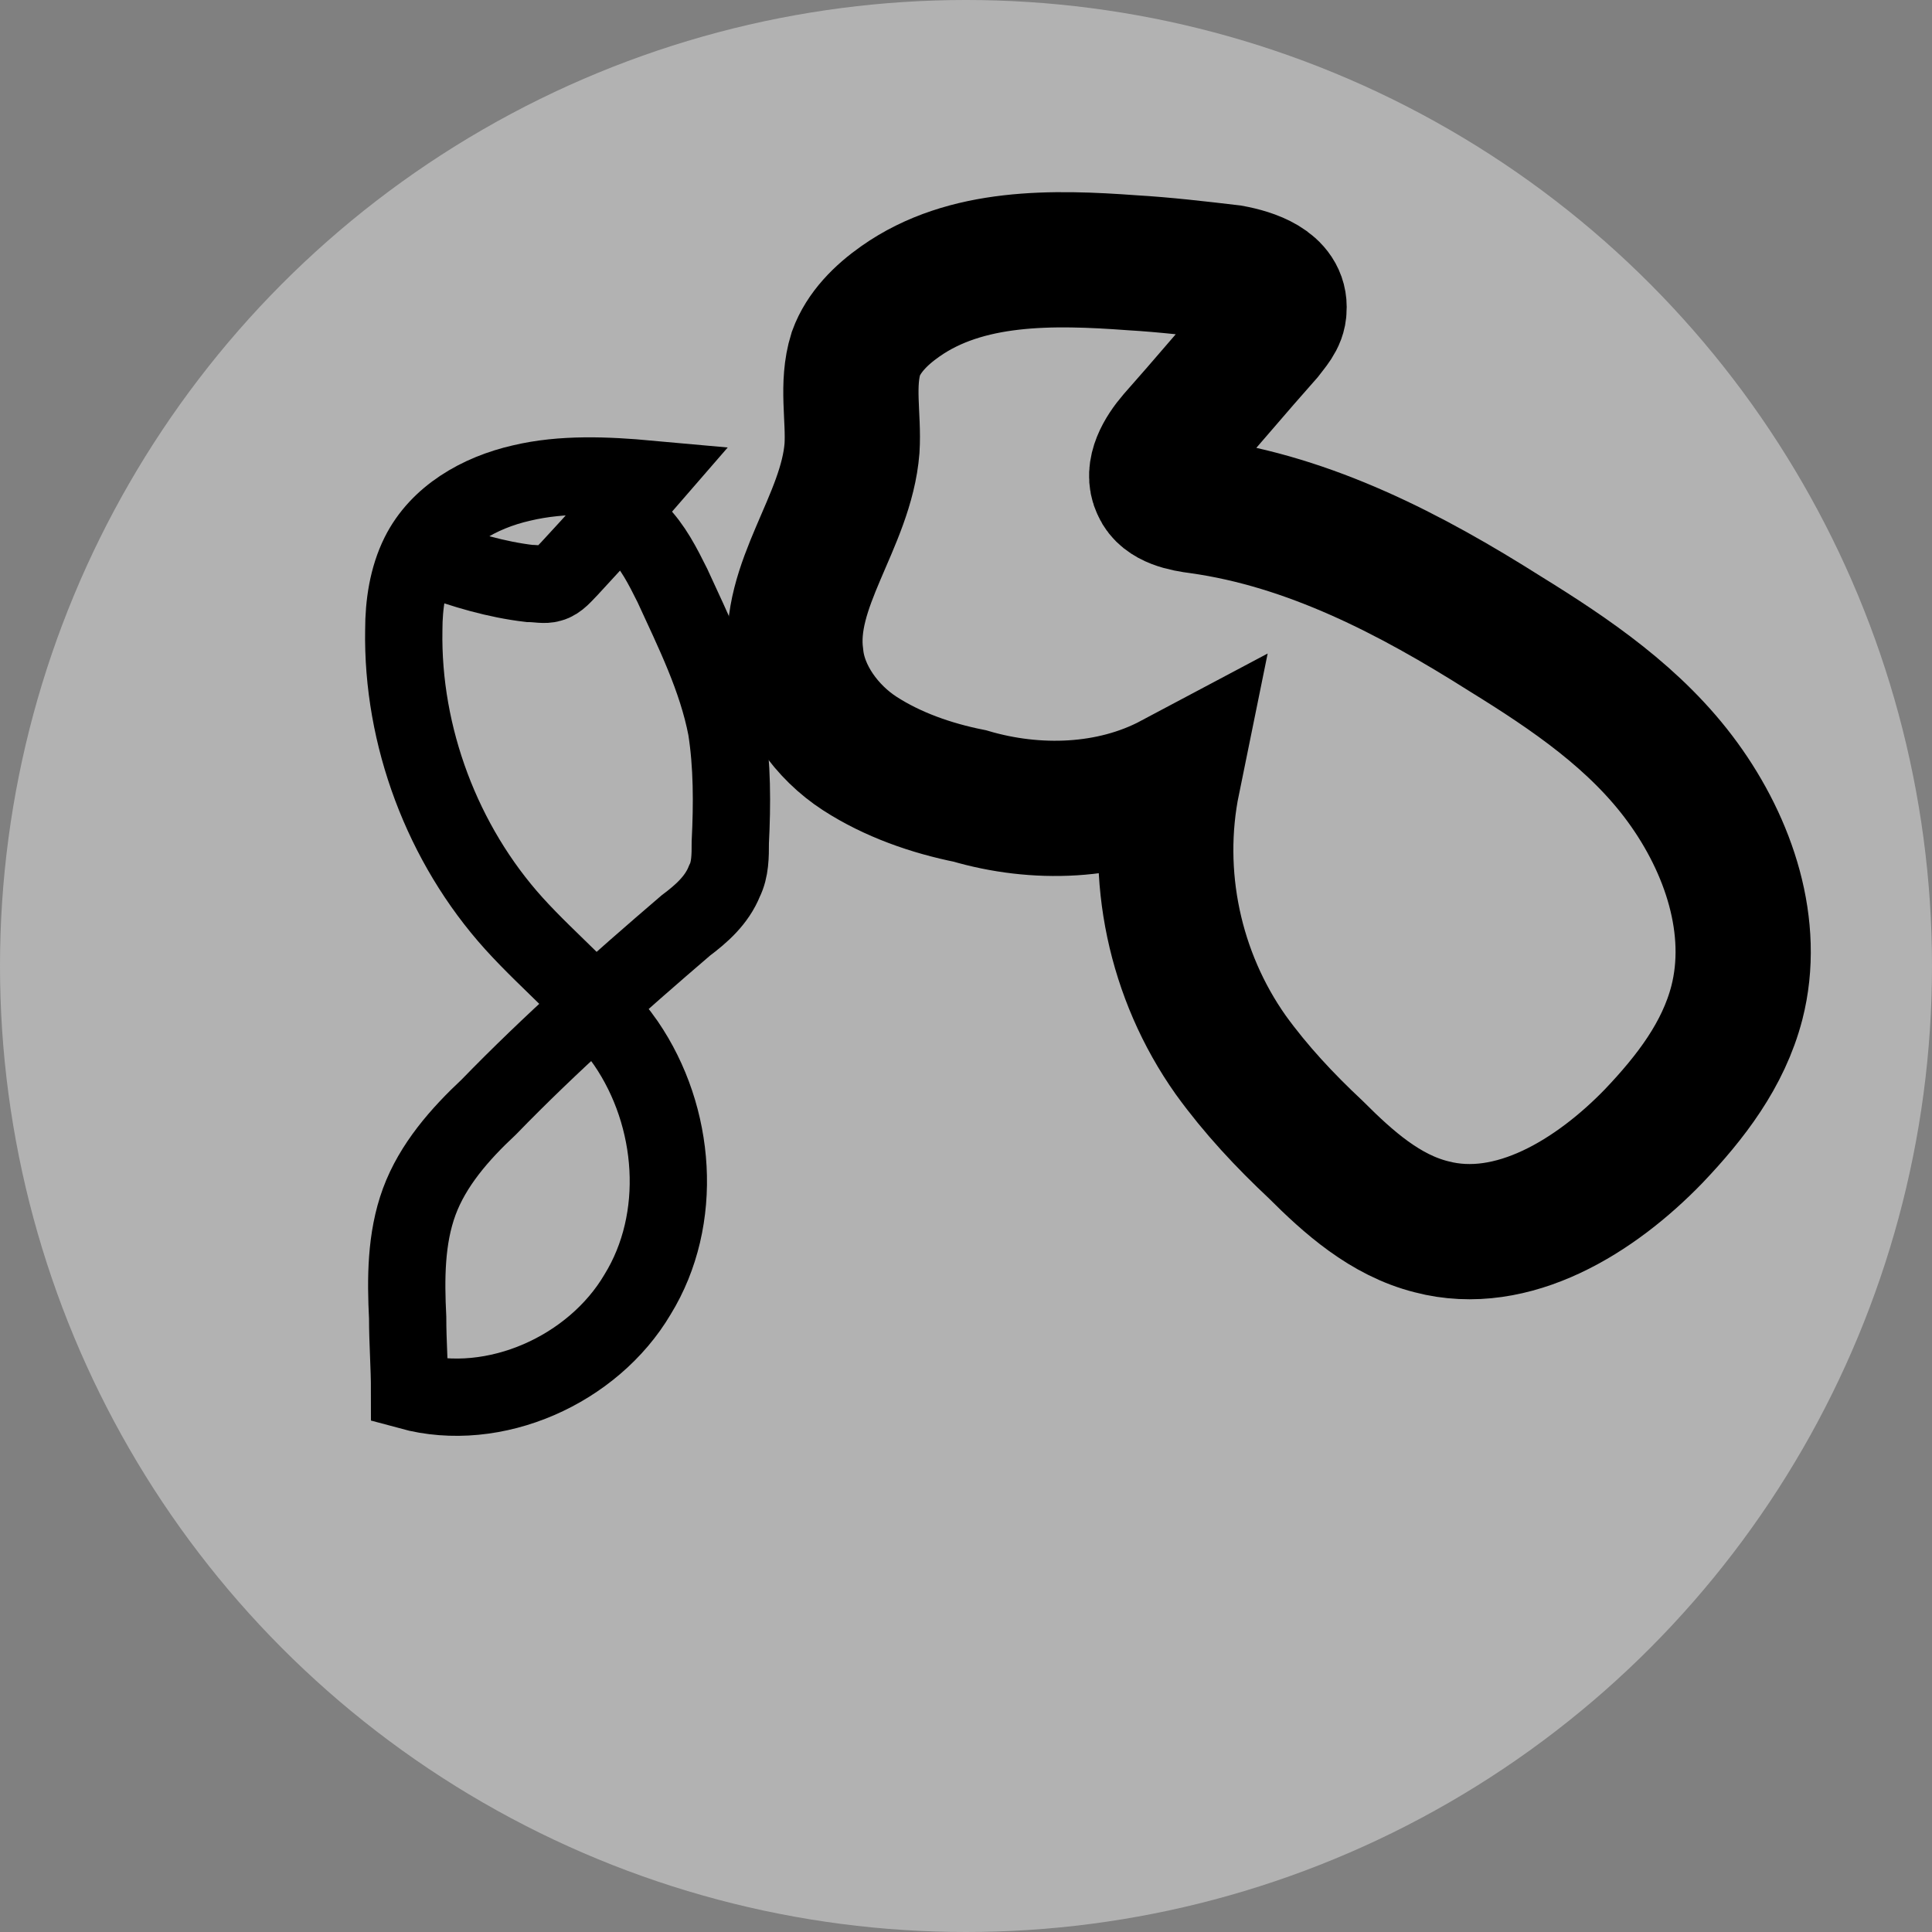 <?xml version="1.0" encoding="utf-8"?>
<!-- Generator: Adobe Illustrator 17.1.0, SVG Export Plug-In . SVG Version: 6.00 Build 0)  -->
<!DOCTYPE svg PUBLIC "-//W3C//DTD SVG 1.1//EN" "http://www.w3.org/Graphics/SVG/1.1/DTD/svg11.dtd">
<svg version="1.1"
	 id="レイヤー_1" xmlns:inkscape="http://www.inkscape.org/namespaces/inkscape" xmlns:sodipodi="http://sodipodi.sourceforge.net/DTD/sodipodi-0.dtd" xmlns:dc="http://purl.org/dc/elements/1.1/" xmlns:cc="http://creativecommons.org/ns#" xmlns:rdf="http://www.w3.org/1999/02/22-rdf-syntax-ns#" xmlns:svg="http://www.w3.org/2000/svg" inkscape:version="0.48.4 r" sodipodi:docname="1-2r.svg"
	 xmlns="http://www.w3.org/2000/svg" xmlns:xlink="http://www.w3.org/1999/xlink" x="0px" y="0px" viewBox="0 0 100 100"
	 enable-background="new 0 0 100 100" xml:space="preserve">
<rect x="0" y="0" width="100" height="100" fill="#808080" stroke="none"/>
<sodipodi:namedview  pagecolor="#ffffff" showgrid="false" guidetolerance="10" inkscape:cx="50" gridtolerance="10" inkscape:cy="50" objecttolerance="10" inkscape:zoom="2.36" borderopacity="1" bordercolor="#666666" id="namedview3301" inkscape:window-maximized="0" inkscape:pageopacity="0" inkscape:window-y="0" inkscape:window-height="480" inkscape:current-layer="レイヤー_1" inkscape:window-x="0" inkscape:pageshadow="2" inkscape:window-width="834">
	</sodipodi:namedview>
<circle id="circle3264" fill="#B2B2B2" cx="50" cy="50" r="50"/>
<g id="レイヤー_2">
	<path id="path3267" fill="none" stroke="#231815" stroke-miterlimit="10" d="M60,159.1"/>
</g>
<polygon id="polygon3215" fill="#FFFFFF" points="62.6,50.2 61.6,50.2 63.1,50.2 63.1,50.2 "/>
<path fill="none" stroke="#000000" stroke-width="7" stroke-miterlimit="2.613" d="M60.7,40.4c-1,4.9,0.1,10.1,3,14.2
	c1.3,1.8,2.8,3.4,4.4,4.9c1.7,1.7,3.6,3.4,6,4c4.2,1.1,8.5-1.6,11.5-4.7c1.9-2,3.6-4.2,4.3-6.9c1-3.9-0.4-8.1-2.8-11.4
	s-5.8-5.6-9.2-7.7c-4.9-3.1-10.1-5.8-15.8-6.6c-0.8-0.1-1.8-0.3-2.1-1c-0.4-0.8,0.2-1.8,0.8-2.5c1.6-1.8,3.1-3.6,4.7-5.4
	c0.3-0.4,0.7-0.8,0.7-1.3c0.1-1.2-1.4-1.7-2.5-1.9c-1.7-0.2-3.4-0.4-5.1-0.5c-4.1-0.3-8.6-0.4-12,2c-1,0.7-1.9,1.6-2.3,2.7
	c-0.5,1.6-0.1,3.3-0.2,4.9c-0.3,3.8-3.4,7.1-2.9,10.8c0.2,2,1.6,3.9,3.3,5s3.7,1.8,5.7,2.2C53.6,42.2,57.5,42.1,60.7,40.4z"/>
<path fill="none" stroke="#000000" stroke-width="4" stroke-miterlimit="2.613" d="M22.4,28.9c1.6,0.6,3.3,1.1,5,1.3
	c0.4,0,0.8,0.1,1.1,0c0.4-0.1,0.7-0.5,1-0.8c1.4-1.5,2.8-3.1,4.1-4.6c-2.2-0.2-4.5-0.3-6.6,0.2c-2.2,0.5-4.3,1.7-5.3,3.7
	c-0.6,1.2-0.8,2.6-0.8,3.9c-0.1,5.5,2,11.1,5.7,15.2c1.9,2.1,4.2,3.9,5.8,6.2c2.6,3.8,3,9.1,0.6,13c-2.3,3.9-7.4,6.2-11.8,5
	c0-1.3-0.1-2.5-0.1-3.8c-0.1-2-0.1-4.1,0.6-6c0.7-1.9,2.1-3.5,3.6-4.9c3.2-3.3,6.7-6.4,10.2-9.4c0.8-0.6,1.6-1.3,2-2.3
	c0.3-0.6,0.3-1.3,0.3-2c0.1-2,0.1-4-0.2-5.9c-0.5-2.6-1.7-5-2.8-7.4c-0.5-1-1-2-1.8-2.8c-0.6-0.6-1.4-1.7-0.6-2.2"/>
</svg>
